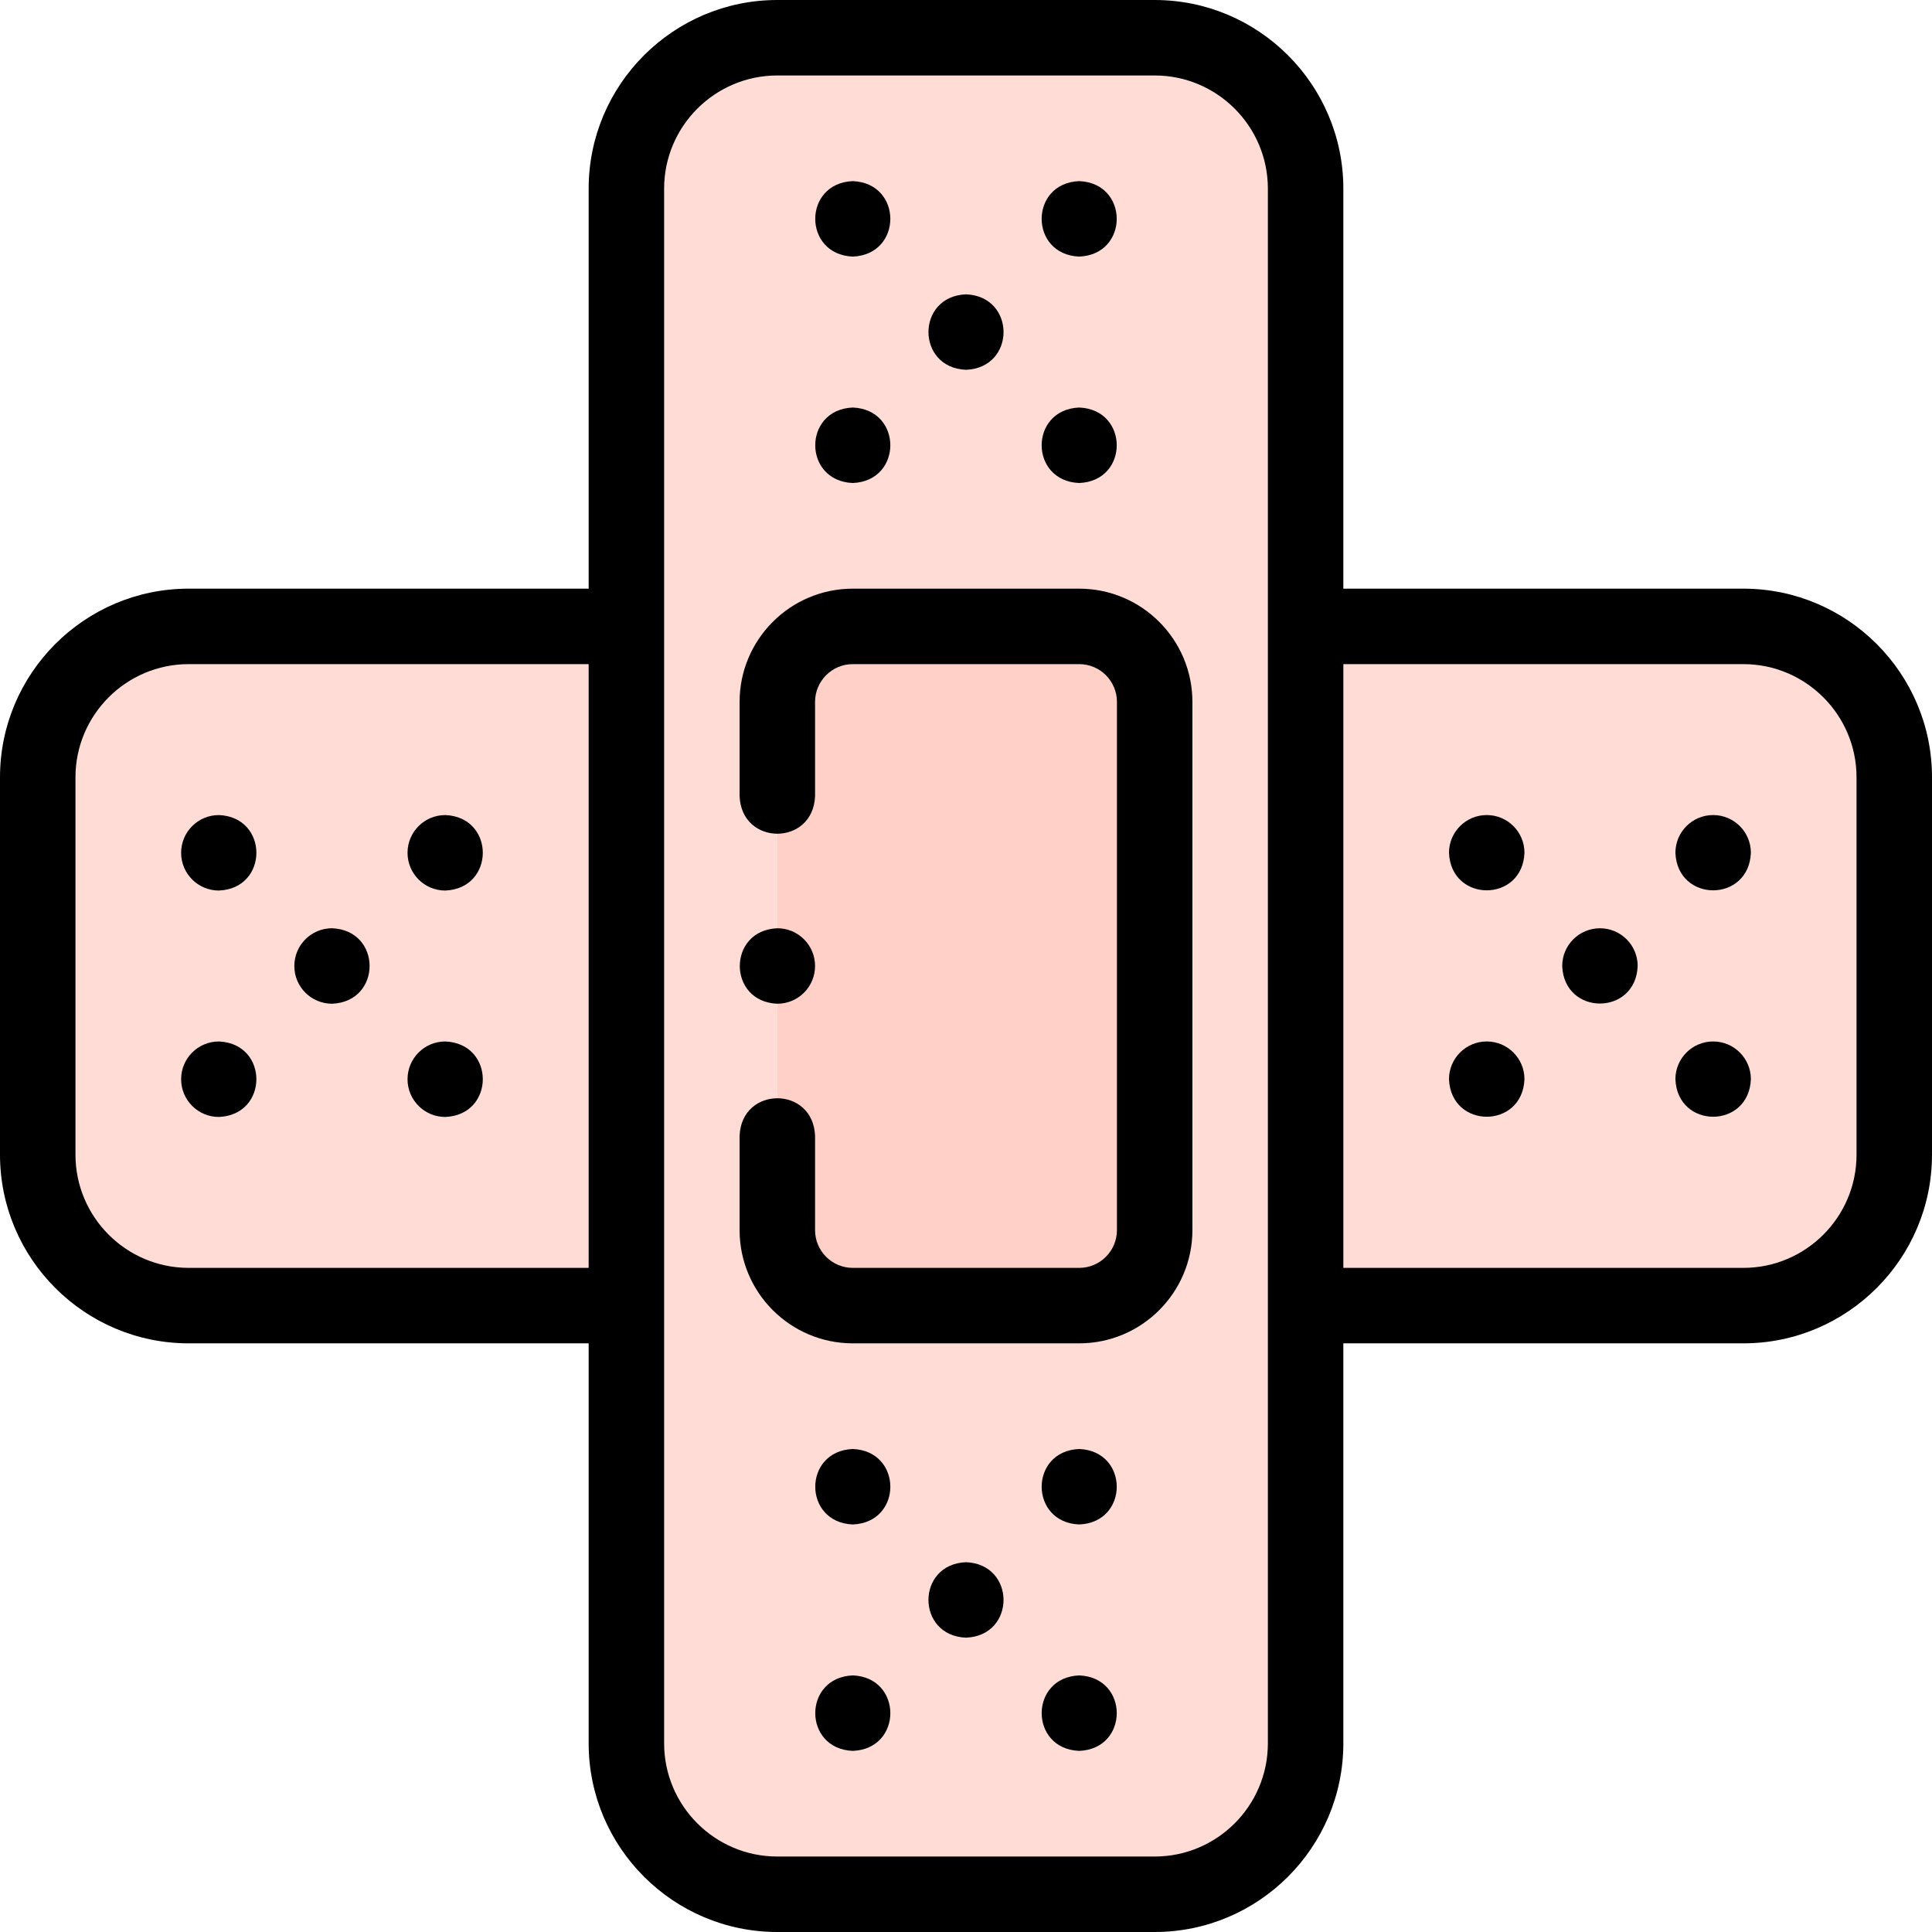 <svg id="Layer_1" enable-background="new 0 0 512 512" height="512" viewBox="0 0 512 512" width="512" xmlns="http://www.w3.org/2000/svg"><g><g clip-rule="evenodd" fill-rule="evenodd"><path d="m306 185.999c0-11-9-20-20-20h-60c-11 0-20 9-20 20v140c0 11 9 20 20 20h60c11 0 20-9 20-20z" fill="#ffd0c7"/><g fill="#ffdcd5"><path d="m226 166h60c11 0 20 9 20 20v140c0 11-9 20-20 20h-60c-11 0-20-9-20-20v-140c0-11.001 9-20 20-20zm-60-116v116 180 116c0 22.001 18 40 40 40h100c22 0 40-18 40-40v-116-180-116c0-22-18-40-40-40h-100c-22 0-40 17.999-40 40z"/><path d="m166 346v-180h-116c-22 0-40 18-40 40v100c0 22 17.999 40 40 40z"/><path d="m346 166v180h116c22.001 0 40-18 40-40v-100c0-22-18-40-40-40z"/></g></g><g><path d="m462 156h-106v-106c0-27.57-22.43-50-50-50h-100c-27.57 0-50 22.43-50 50v106h-106c-27.57 0-50 22.43-50 50v100c0 27.57 22.43 50 50 50h106v106c0 27.57 22.43 50 50 50h100c27.57 0 50-22.43 50-50v-106h106c27.57 0 50-22.43 50-50v-100c0-27.571-22.43-50-50-50zm-412 180c-16.542 0-30-13.458-30-30v-100c0-16.542 13.458-30 30-30h106v160zm286 126c0 16.542-13.458 30-30 30h-100c-16.542 0-30-13.458-30-30v-412c0-16.542 13.458-30 30-30h100c16.542 0 30 13.458 30 30zm156-156c0 16.542-13.458 30-30 30h-106v-160h106c16.542 0 30 13.458 30 30z"/><path d="m286 156h-60c-16.542 0-30 13.458-30 30v24.997c.528 13.268 19.476 13.258 20 0v-24.997c0-5.514 4.486-10 10-10h60c5.514 0 10 4.486 10 10v140c0 5.514-4.486 10-10 10h-60c-5.514 0-10-4.486-10-10v-25.003c-.528-13.268-19.476-13.258-20 0v25.003c0 16.542 13.458 30 30 30h60c16.542 0 30-13.458 30-30v-140c0-16.543-13.458-30-30-30z"/><path d="m286.001 128.001c13.268-.529 13.258-19.476 0-20h-.007c-13.269.53-13.251 19.477.007 20z"/><path d="m225.999 128.001c13.268-.529 13.258-19.476 0-20h-.007c-13.269.53-13.251 19.477.007 20z"/><path d="m256.004 98c13.268-.529 13.258-19.476 0-20h-.008c-13.268.53-13.25 19.478.008 20z"/><path d="m286.001 67.999c13.268-.529 13.258-19.476 0-20h-.007c-13.269.53-13.251 19.477.007 20z"/><path d="m225.999 67.999c13.268-.529 13.258-19.476 0-20h-.007c-13.269.53-13.251 19.477.007 20z"/><path d="m118.001 215.999c-5.522 0-10 4.477-10 10v.007c0 5.523 4.478 9.997 10 9.997 13.263-.529 13.262-19.48 0-20.004z"/><path d="m118.001 276.001c-5.522 0-10 4.477-10 10v.008c0 5.523 4.478 9.996 10 9.996 13.263-.529 13.262-19.48 0-20.004z"/><path d="m88 245.996c-5.522 0-10 4.477-10 10v.007c0 5.523 4.478 9.997 10 9.997 13.263-.528 13.262-19.479 0-20.004z"/><path d="m57.999 215.999c-5.522 0-10 4.477-10 10v.007c0 5.523 4.478 9.997 10 9.997 13.263-.529 13.262-19.48 0-20.004z"/><path d="m57.999 276.001c-5.522 0-10 4.477-10 10v.008c0 5.523 4.478 9.996 10 9.996 13.263-.529 13.262-19.48 0-20.004z"/><path d="m225.999 383.999c-13.268.529-13.258 19.476 0 20h.008c13.268-.531 13.25-19.478-.008-20z"/><path d="m286.001 383.999c-13.268.529-13.258 19.476 0 20h.008c13.268-.531 13.25-19.478-.008-20z"/><path d="m255.996 414c-13.268.529-13.258 19.476 0 20h.008c13.268-.53 13.25-19.478-.008-20z"/><path d="m225.999 444.001c-13.268.529-13.258 19.476 0 20h.008c13.268-.53 13.25-19.478-.008-20z"/><path d="m286.001 444.001c-13.268.529-13.258 19.476 0 20h.008c13.268-.53 13.25-19.478-.008-20z"/><path d="m393.999 275.997c-5.522 0-10 4.481-10 10.004.527 13.265 19.476 13.26 20 0v-.007c0-5.524-4.478-9.997-10-9.997z"/><path d="m393.999 215.995c-5.522 0-10 4.481-10 10.004.527 13.265 19.476 13.26 20 0v-.007c0-5.523-4.478-9.997-10-9.997z"/><path d="m424 246c-5.522 0-10 4.481-10 10.004.527 13.265 19.476 13.26 20 0v-.007c0-5.524-4.478-9.997-10-9.997z"/><path d="m454.001 275.997c-5.522 0-10 4.481-10 10.004.527 13.265 19.476 13.26 20 0v-.007c0-5.524-4.478-9.997-10-9.997z"/><path d="m454.001 215.995c-5.522 0-10 4.481-10 10.004.527 13.265 19.476 13.26 20 0v-.007c0-5.523-4.478-9.997-10-9.997z"/><path d="m206 266c5.522 0 10-4.477 10-10v-.007c0-5.523-4.478-9.996-10-9.996-13.264.528-13.262 19.478 0 20.003z"/></g></g></svg>